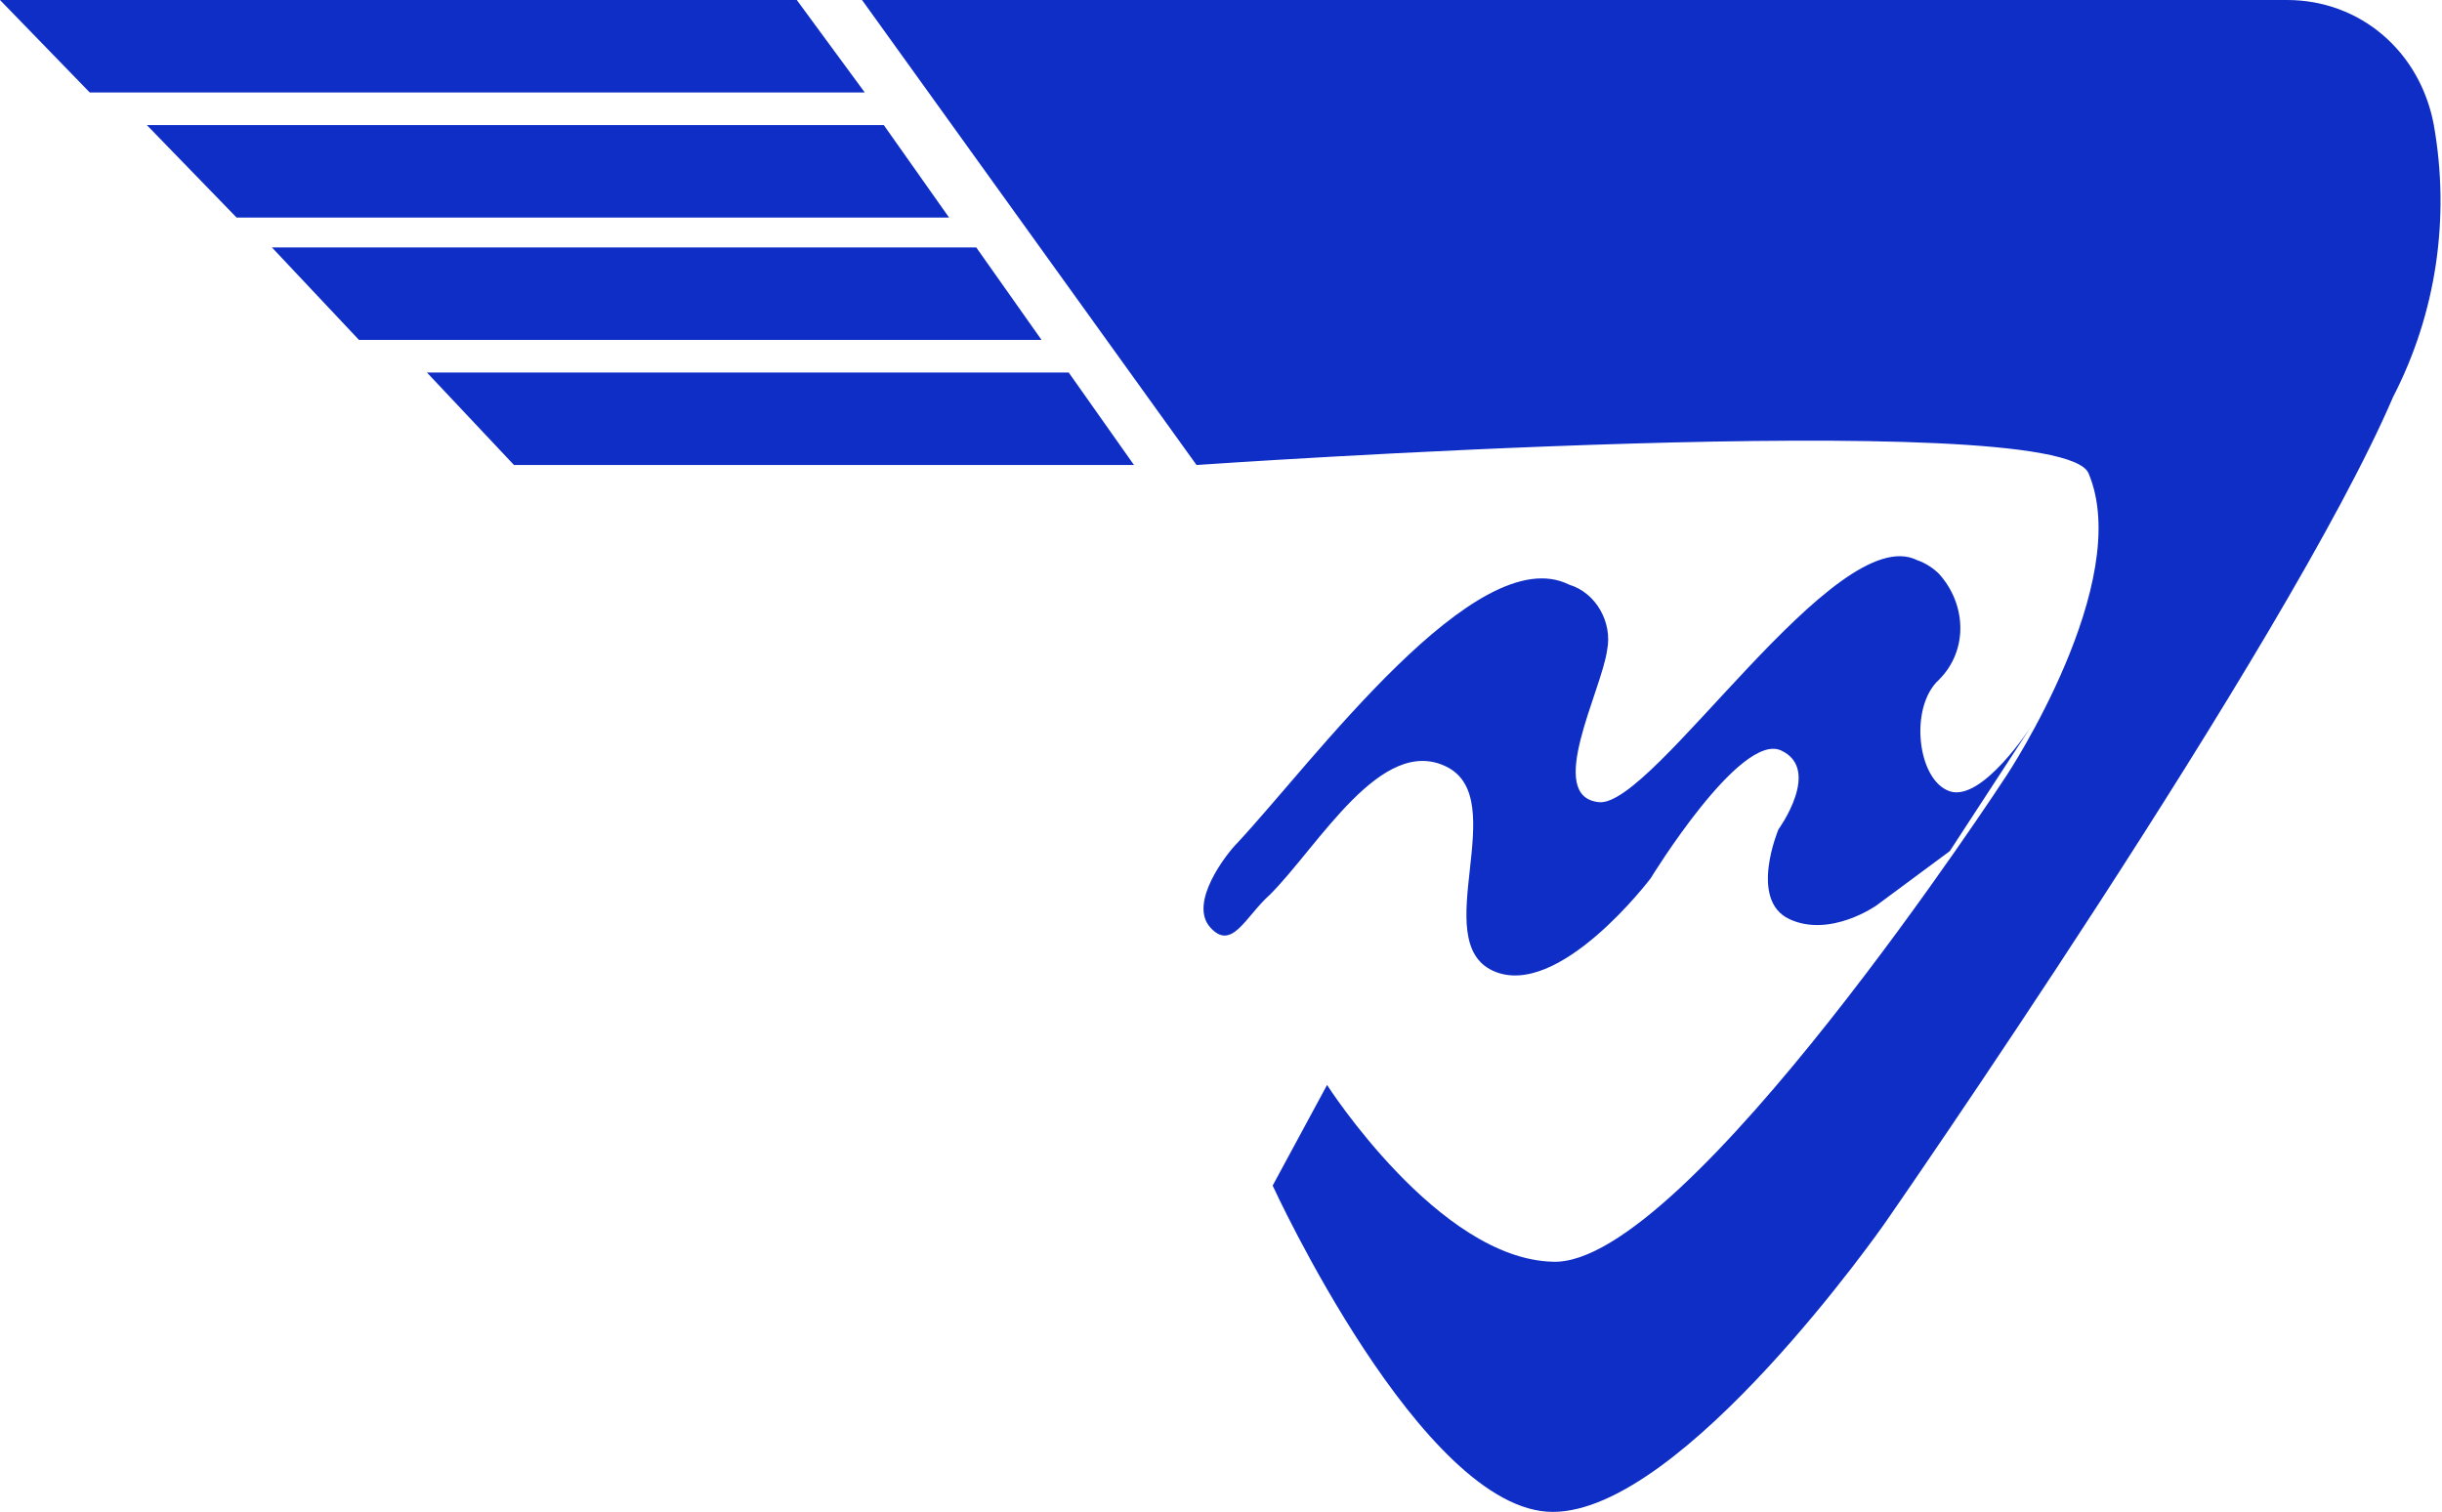<?xml version="1.0" encoding="utf-8"?>
<!-- Generator: Adobe Illustrator 21.0.2, SVG Export Plug-In . SVG Version: 6.00 Build 0)  -->
<svg version="1.1" id="Слой_1" xmlns="http://www.w3.org/2000/svg" xmlns:xlink="http://www.w3.org/1999/xlink" x="0px" y="0px"
	 viewBox="0 0 89.8 55.6" style="enable-background:new 0 0 89.8 55.6;" xml:space="preserve">
<style type="text/css">
	.st0{fill:#0E2EC6;}
</style>
<g id="Слой_2">
	<g id="Слой_2-2">
		<path class="st0" d="M44,17.1L31.7,0h52.4c2.7,0,4.9,1.9,5.4,4.6c0.6,3.4,0.1,6.9-1.5,10C84.1,23.7,69.3,45,69.3,45
			s-7.4,10.6-12.2,10.6s-10.3-12-10.3-12l2-3.7c0,0,4.1,6.4,8.3,6.5c4.9,0.2,16.7-17.9,16.7-17.9s4.7-7.1,3-11.1
			C75.7,14.9,44,17.1,44,17.1z"/>
		<polygon class="st0" points="31.8,3.4 3.3,3.4 0,0 29.3,0 		"/>
		<polygon class="st0" points="41.7,17.1 18.9,17.1 15.7,13.7 39.3,13.7 		"/>
		<polyline class="st0" points="10,9.1 35.9,9.1 38.3,12.5 13.2,12.5 		"/>
		<polyline class="st0" points="5.4,4.6 32.5,4.6 34.9,8 8.7,8 		"/>
		<path class="st0" d="M46.7,32.9c1.8-1.8,4.1-5.9,6.5-4.7s-0.7,6.4,1.7,7.5s5.8-3.4,5.8-3.4s3.3-5.4,4.8-4.7s-0.1,2.9-0.1,2.9
			s-1.1,2.6,0.4,3.3s3.2-0.5,3.2-0.5l2.7-2l3-4.6c0,0-1.8,2.8-3,2.4S70.2,26,71.3,25c1.1-1.1,1-2.8,0-3.9c-0.2-0.2-0.5-0.4-0.8-0.5
			c-3-1.5-9.7,9.1-11.7,8.9s0.1-4.1,0.3-5.6c0.2-1-0.4-2.1-1.4-2.4c-3.4-1.7-9.4,6.5-12.2,9.5c-0.4,0.4-1.8,2.2-1,3.1
			S45.8,33.7,46.7,32.9z"/>
	</g>
</g>
</svg>
